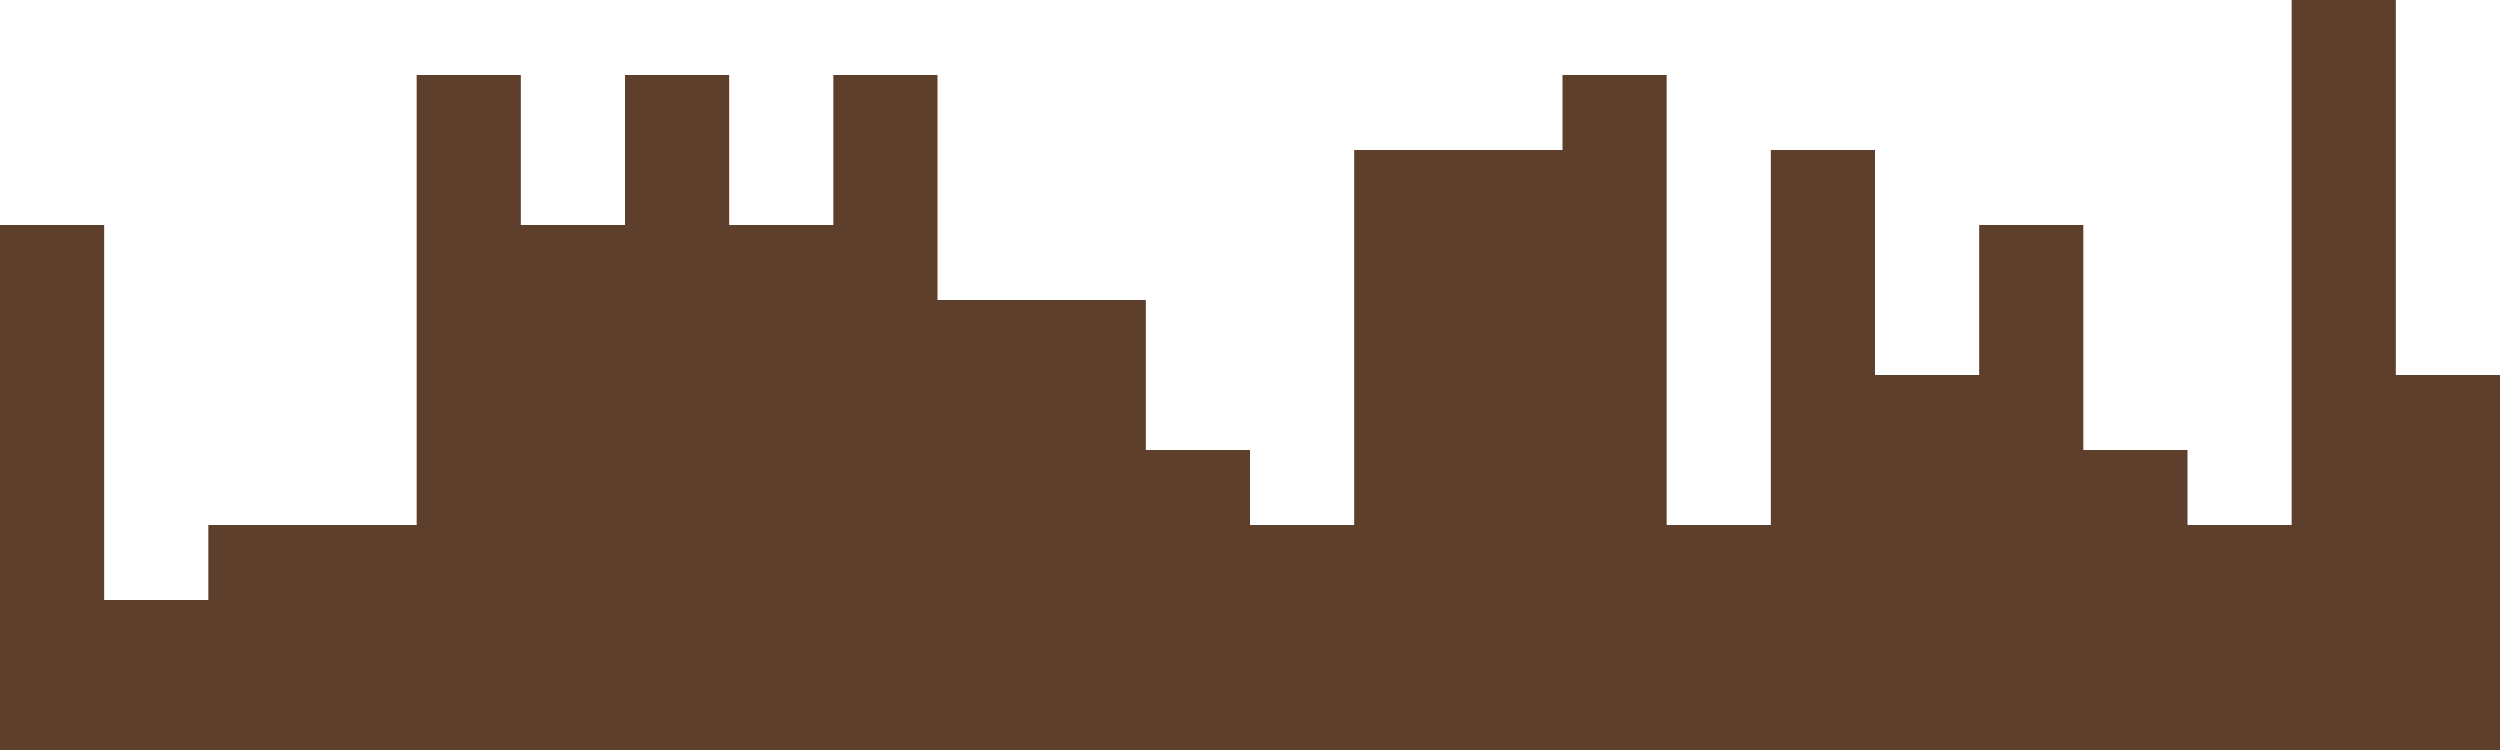 <svg width="1200" height="360" viewBox="0 0 1200 360" fill='none' xmlns="http://www.w3.org/2000/svg">
<path fill-rule="evenodd" clip-rule="evenodd" d="M0 180V108H50V288H100V252H150H200V36H250V108H300V36H350V108H400V36H450V144H500H550V216H600V252H650V72H700H750V36H800V252H850V72H900V180H950V108H1000V216H1050V252H1100V0H1150V180H1200V360H1150H1100H1050H1000H950H900H850H800H750H700H650H600H550H500H450H400H350H300H250H200H150H100H50H0V180Z" fill="#5E3F2B"/>
</svg>
